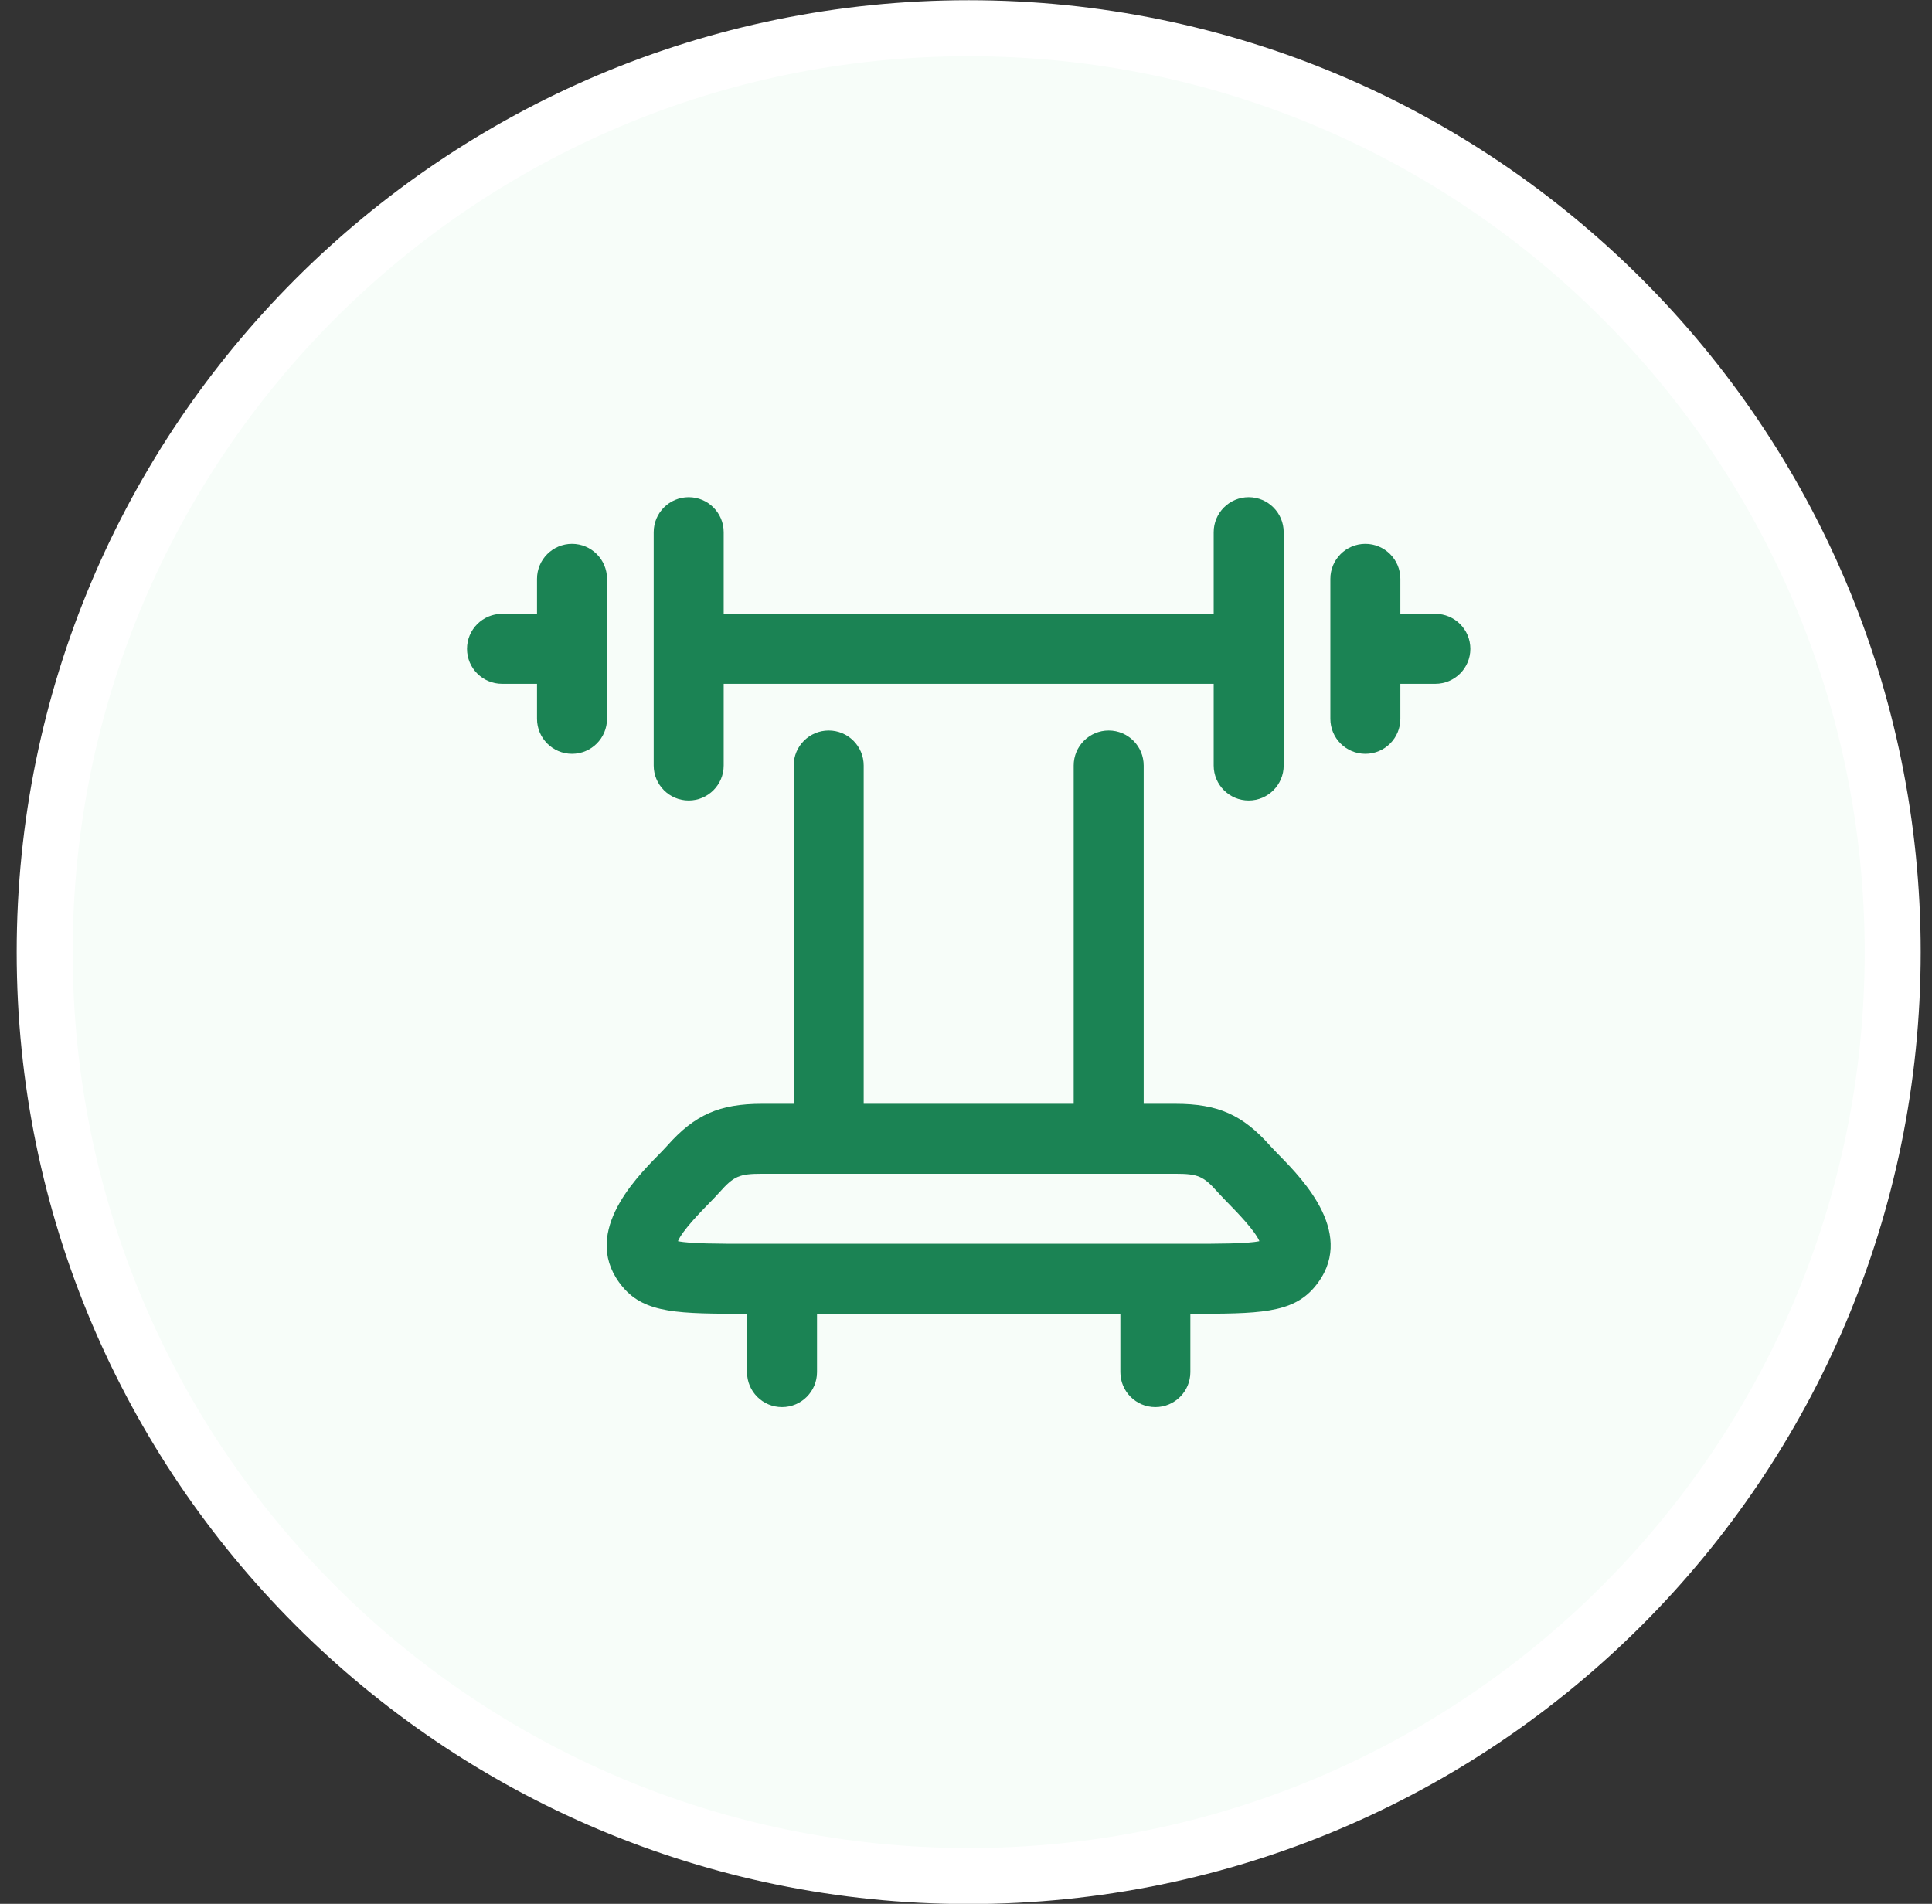 <svg width="69" height="68" viewBox="0 0 69 68" fill="none" xmlns="http://www.w3.org/2000/svg">
<rect x="0" y="0" width="69" height="68" fill="#333333" stroke="none"/>
<path d="M34.596 1.008C16.371 1.008 1.596 15.782 1.596 34.008C1.596 52.233 16.371 67.008 34.596 67.008C52.821 67.008 67.596 52.233 67.596 34.008C67.596 15.782 52.821 1.008 34.596 1.008Z" fill="#F7FDF9" stroke="white" stroke-width="2"/>
<path d="M43.346 27.341C43.346 28.031 43.906 28.591 44.596 28.591C45.286 28.591 45.846 28.031 45.846 27.341V19.008C45.846 18.318 45.286 17.758 44.596 17.758C43.906 17.758 43.346 18.318 43.346 19.008V21.924L25.846 21.924V19.008C25.846 18.318 25.286 17.758 24.596 17.758C23.906 17.758 23.346 18.318 23.346 19.008L23.346 27.341C23.346 28.031 23.906 28.591 24.596 28.591C25.286 28.591 25.846 28.031 25.846 27.341V24.424L43.346 24.424V27.341Z" fill="#1B8354"/>
<path d="M47.513 25.674C47.513 26.364 48.072 26.924 48.763 26.924C49.453 26.924 50.013 26.364 50.013 25.674V24.424H51.263C51.953 24.424 52.513 23.864 52.513 23.174C52.513 22.484 51.953 21.924 51.263 21.924H50.013V20.674C50.013 19.984 49.453 19.424 48.763 19.424C48.072 19.424 47.513 19.984 47.513 20.674V25.674Z" fill="#1B8354"/>
<path d="M19.179 25.674C19.179 26.364 19.739 26.924 20.429 26.924C21.119 26.924 21.679 26.364 21.679 25.674V20.674C21.679 19.984 21.119 19.424 20.429 19.424C19.739 19.424 19.179 19.984 19.179 20.674V21.924H17.929C17.239 21.924 16.679 22.484 16.679 23.174C16.679 23.864 17.239 24.424 17.929 24.424H19.179V25.674Z" fill="#1B8354"/>
<path fill-rule="evenodd" clip-rule="evenodd" d="M42.513 46.924C44.931 46.924 46.147 46.918 46.944 45.976C48.497 44.139 46.535 42.131 45.697 41.274C45.567 41.141 45.444 41.014 45.36 40.921C44.379 39.816 43.494 39.424 41.979 39.424H40.846V27.341C40.846 26.651 40.286 26.091 39.596 26.091C38.906 26.091 38.346 26.651 38.346 27.341V39.424H30.846L30.846 27.341C30.846 26.651 30.286 26.091 29.596 26.091C28.906 26.091 28.346 26.651 28.346 27.341L28.346 39.424H27.212C25.695 39.424 24.81 39.816 23.83 40.921C23.747 41.014 23.624 41.141 23.494 41.274C22.655 42.131 20.694 44.139 22.247 45.976C23.044 46.919 24.262 46.924 26.679 46.924V49.008C26.679 49.698 27.239 50.258 27.929 50.258C28.619 50.258 29.179 49.698 29.179 49.008V46.924L40.013 46.924V49.008C40.013 49.698 40.572 50.258 41.263 50.258C41.953 50.258 42.513 49.698 42.513 49.008V46.924ZM26.724 44.424C25.7 44.424 24.647 44.424 24.212 44.331C24.369 43.957 25.011 43.299 25.276 43.027L25.282 43.021C25.434 42.866 25.577 42.719 25.7 42.581C26.207 42.011 26.404 41.924 27.212 41.924L41.979 41.924C42.785 41.924 42.984 42.009 43.49 42.581C43.614 42.719 43.757 42.866 43.909 43.021C44.172 43.291 44.82 43.956 44.979 44.331C44.544 44.424 43.49 44.424 42.467 44.424L26.724 44.424Z" fill="#1B8354"/>
</svg>
